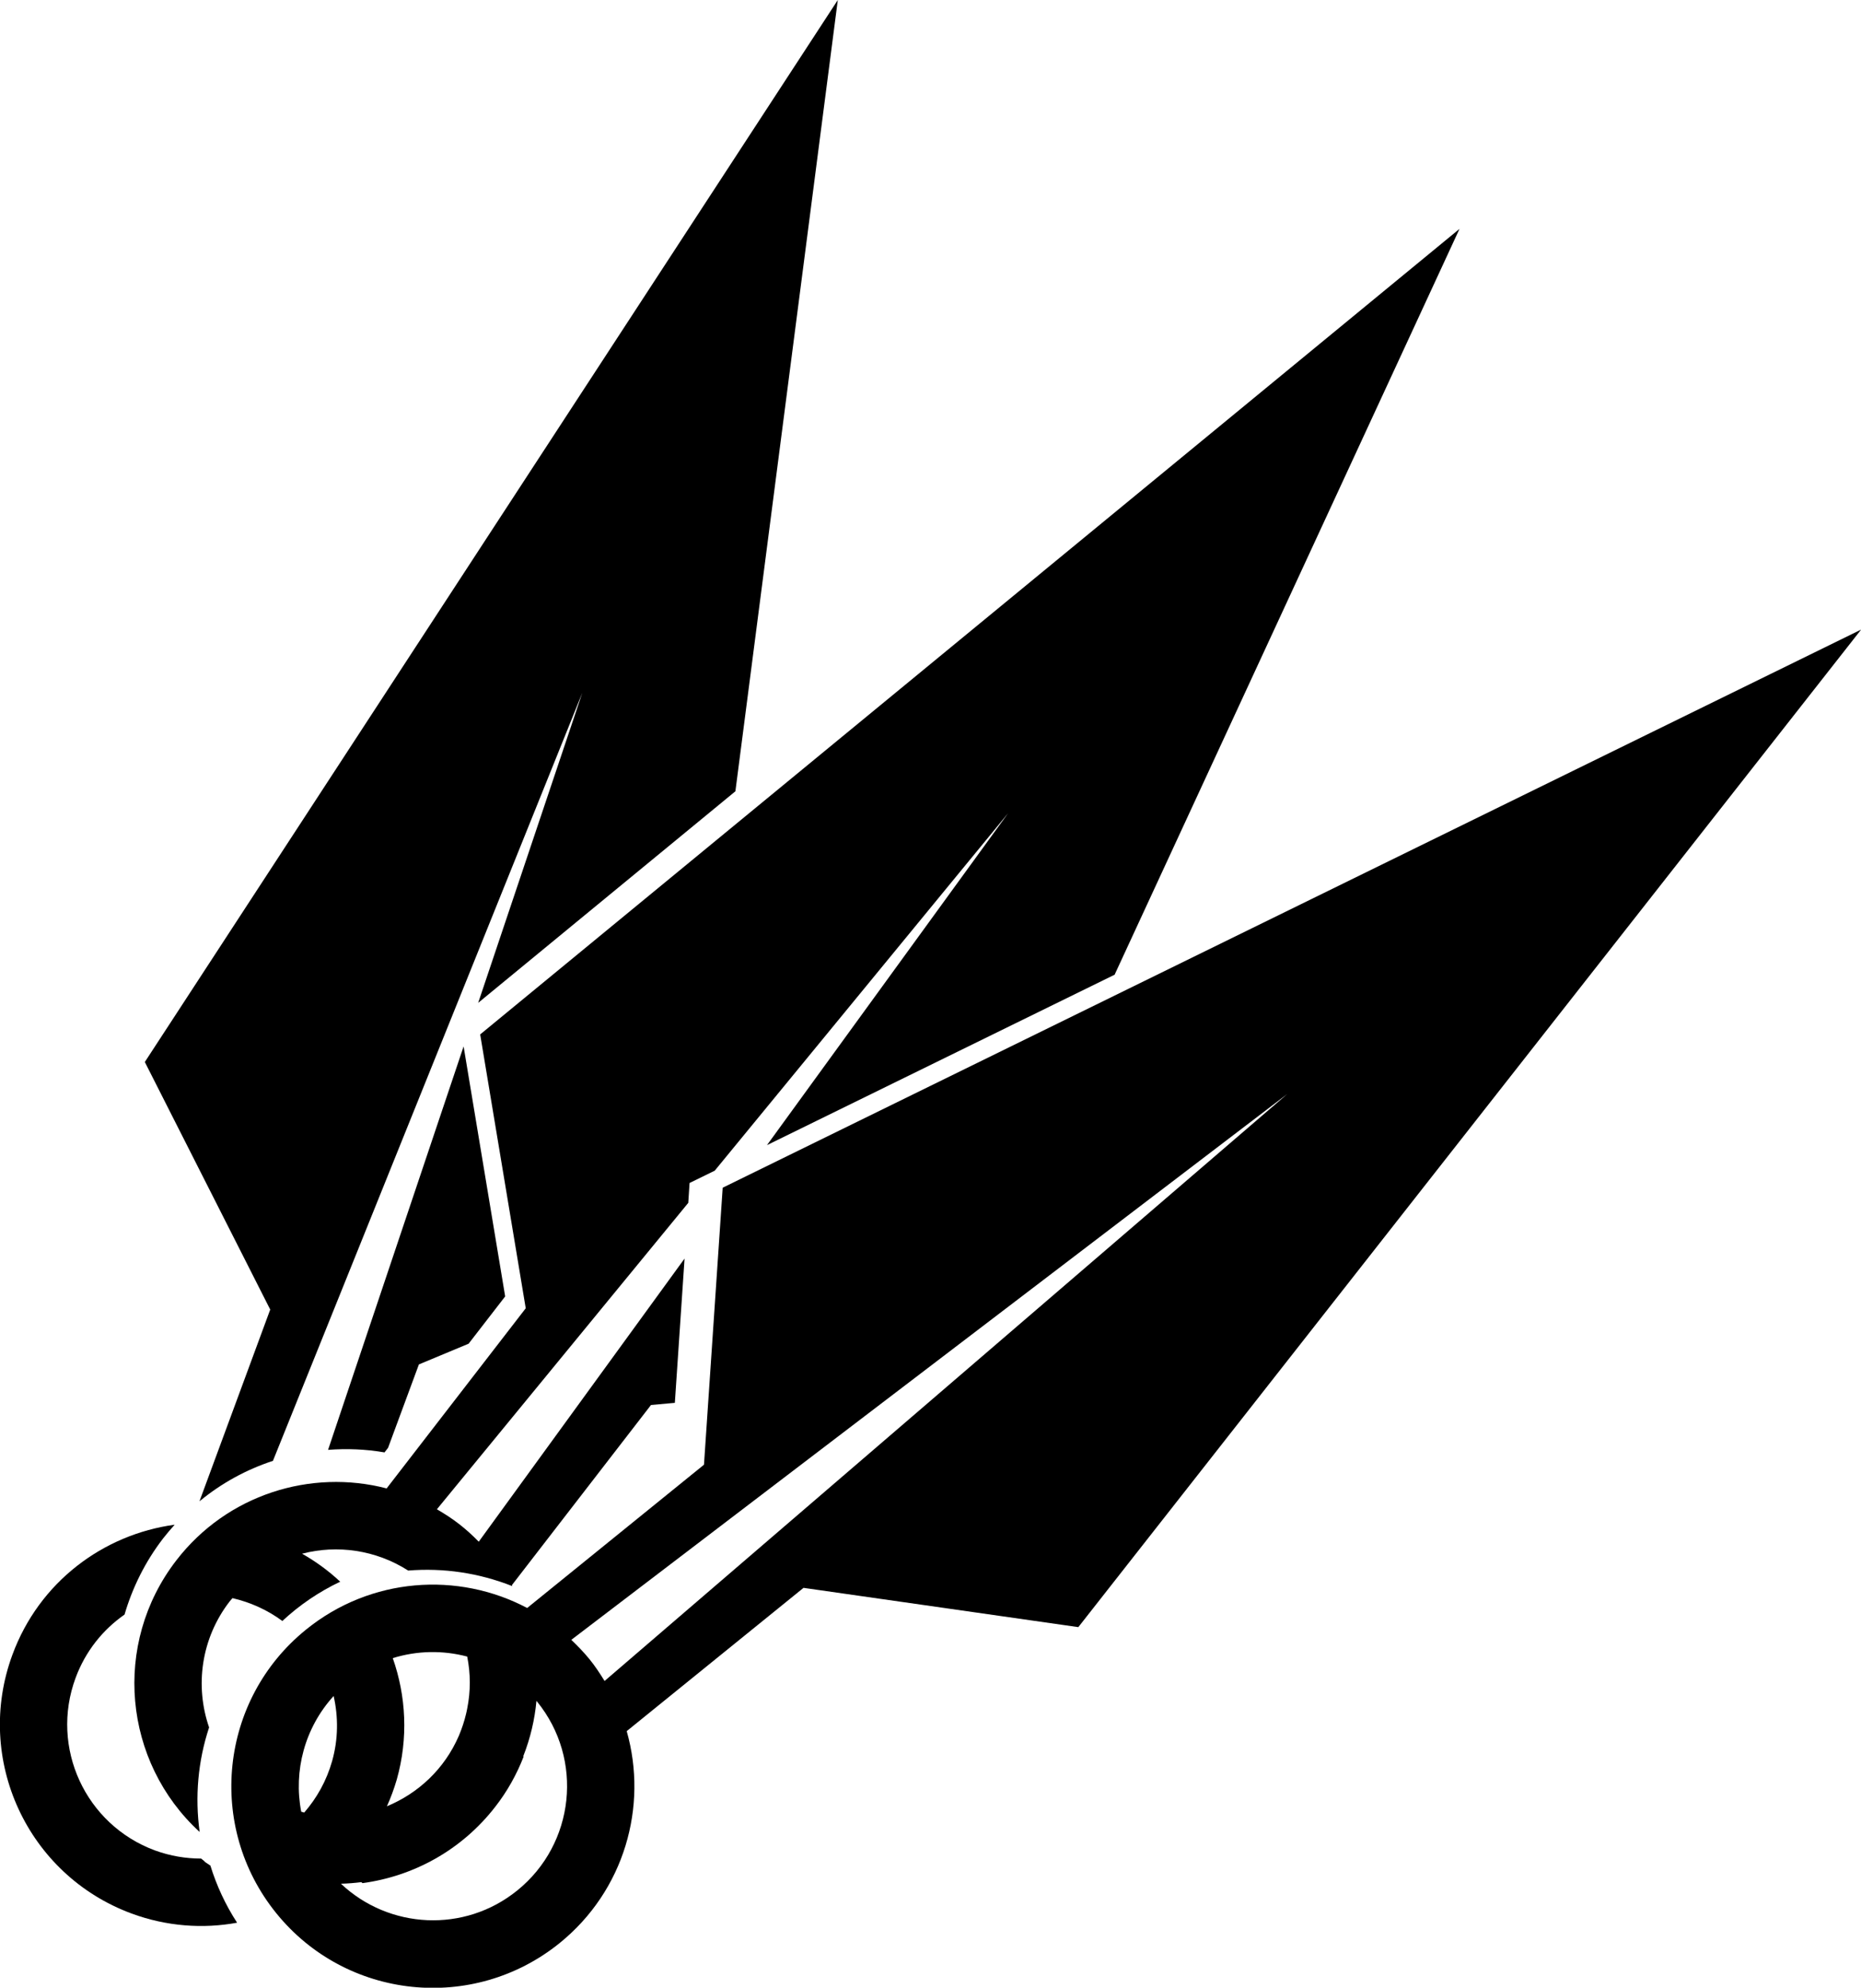 <?xml version="1.0" encoding="UTF-8"?><svg id="a" xmlns="http://www.w3.org/2000/svg" viewBox="0 0 130.3 139.14"><path d="M50.6,83.14l-1.31,19.39-12.38,10.03c-4.84-2.56-10.95-2.16-15.48,1.51-6.06,4.9-6.99,13.79-2.09,19.85s13.79,6.99,19.85,2.09c4.53-3.67,6.19-9.56,4.69-14.83l12.38-10.03,19.24,2.75,54.81-69.83L50.6,83.14Zm-17.89,32.81c.24,1.19,.25,2.43,0,3.66-.02,.12-.05,.24-.08,.37-.12,.51-.29,1.02-.5,1.52-1.01,2.34-2.86,4.04-5.04,4.94,.27-.6,.5-1.22,.69-1.87,.82-2.91,.65-5.86-.28-8.5,1.7-.53,3.51-.56,5.21-.11Zm-9.35,2.77c.33,1.46,.33,3.02-.11,4.57-.39,1.37-1.07,2.58-1.95,3.59-.07-.02-.14-.04-.21-.06-.55-2.85,.24-5.87,2.27-8.1Zm12.86,13.61c-3.7,3-8.98,2.71-12.35-.47,.48-.01,.96-.05,1.43-.11,.03,.02,.05,.05,.08,.07,3.55-.48,6.93-2.29,9.3-5.35,.85-1.09,1.5-2.27,1.98-3.5,0-.01-.01-.03-.02-.04,.5-1.27,.8-2.57,.92-3.87,.02,.02,.04,.04,.05,.06,3.27,4.03,2.64,9.95-1.39,13.21Zm6.11-14.66c-.32-.52-.66-1.04-1.06-1.53s-.83-.93-1.27-1.35l50.13-38.21-47.8,41.09Z"/><path d="M26.92,101.67l.25-.32,2.16-5.84,3.48-1.45,2.56-3.31-2.91-17.5-9.49,28.24c1.31-.1,2.63-.05,3.96,.18Z"/><path d="M13.98,105.08c1.53-1.26,3.27-2.21,5.13-2.82l21.66-53.76-7.29,21.7,18.01-14.81L58.66,0,10.14,74.34l8.78,17.33-4.95,13.41Z"/><path d="M78.05,68.21l24.14-52.19L33.62,72.41l3.19,19.17-9.74,12.61c-5.3-1.38-11.16,.42-14.72,5.03-4.52,5.85-3.72,14.12,1.63,19.02-.34-2.46-.12-4.96,.66-7.32-1-2.89-.57-6.22,1.44-8.82,.06-.08,.13-.15,.2-.23,1.24,.29,2.44,.82,3.49,1.6,1.2-1.12,2.57-2.05,4.05-2.75-.82-.77-1.72-1.42-2.67-1.96,2.46-.64,5.16-.27,7.43,1.18,2.45-.2,4.94,.16,7.29,1.09-.01-.02-.02-.05-.03-.07l9.74-12.61,1.67-.15,.68-10.1-14.41,19.82c-.43-.44-.89-.86-1.38-1.24-.5-.39-1.02-.72-1.55-1.03l17.6-21.45,.09-1.39,1.76-.86,20.54-25.02-16.88,23.23,24.36-11.94Z"/><path d="M14.32,130.29c-.08-.06-.16-.13-.24-.19-1.07,0-2.16-.18-3.23-.57-4.87-1.8-7.36-7.2-5.56-12.07,.69-1.87,1.91-3.38,3.43-4.44,.55-1.88,1.44-3.69,2.7-5.33,.26-.33,.53-.65,.81-.96-5.01,.68-9.49,4.02-11.36,9.1-2.7,7.31,1.04,15.42,8.35,18.12,2.45,.9,4.99,1.08,7.38,.64-.82-1.26-1.44-2.61-1.87-4-.14-.1-.29-.18-.42-.29Z"/></svg>